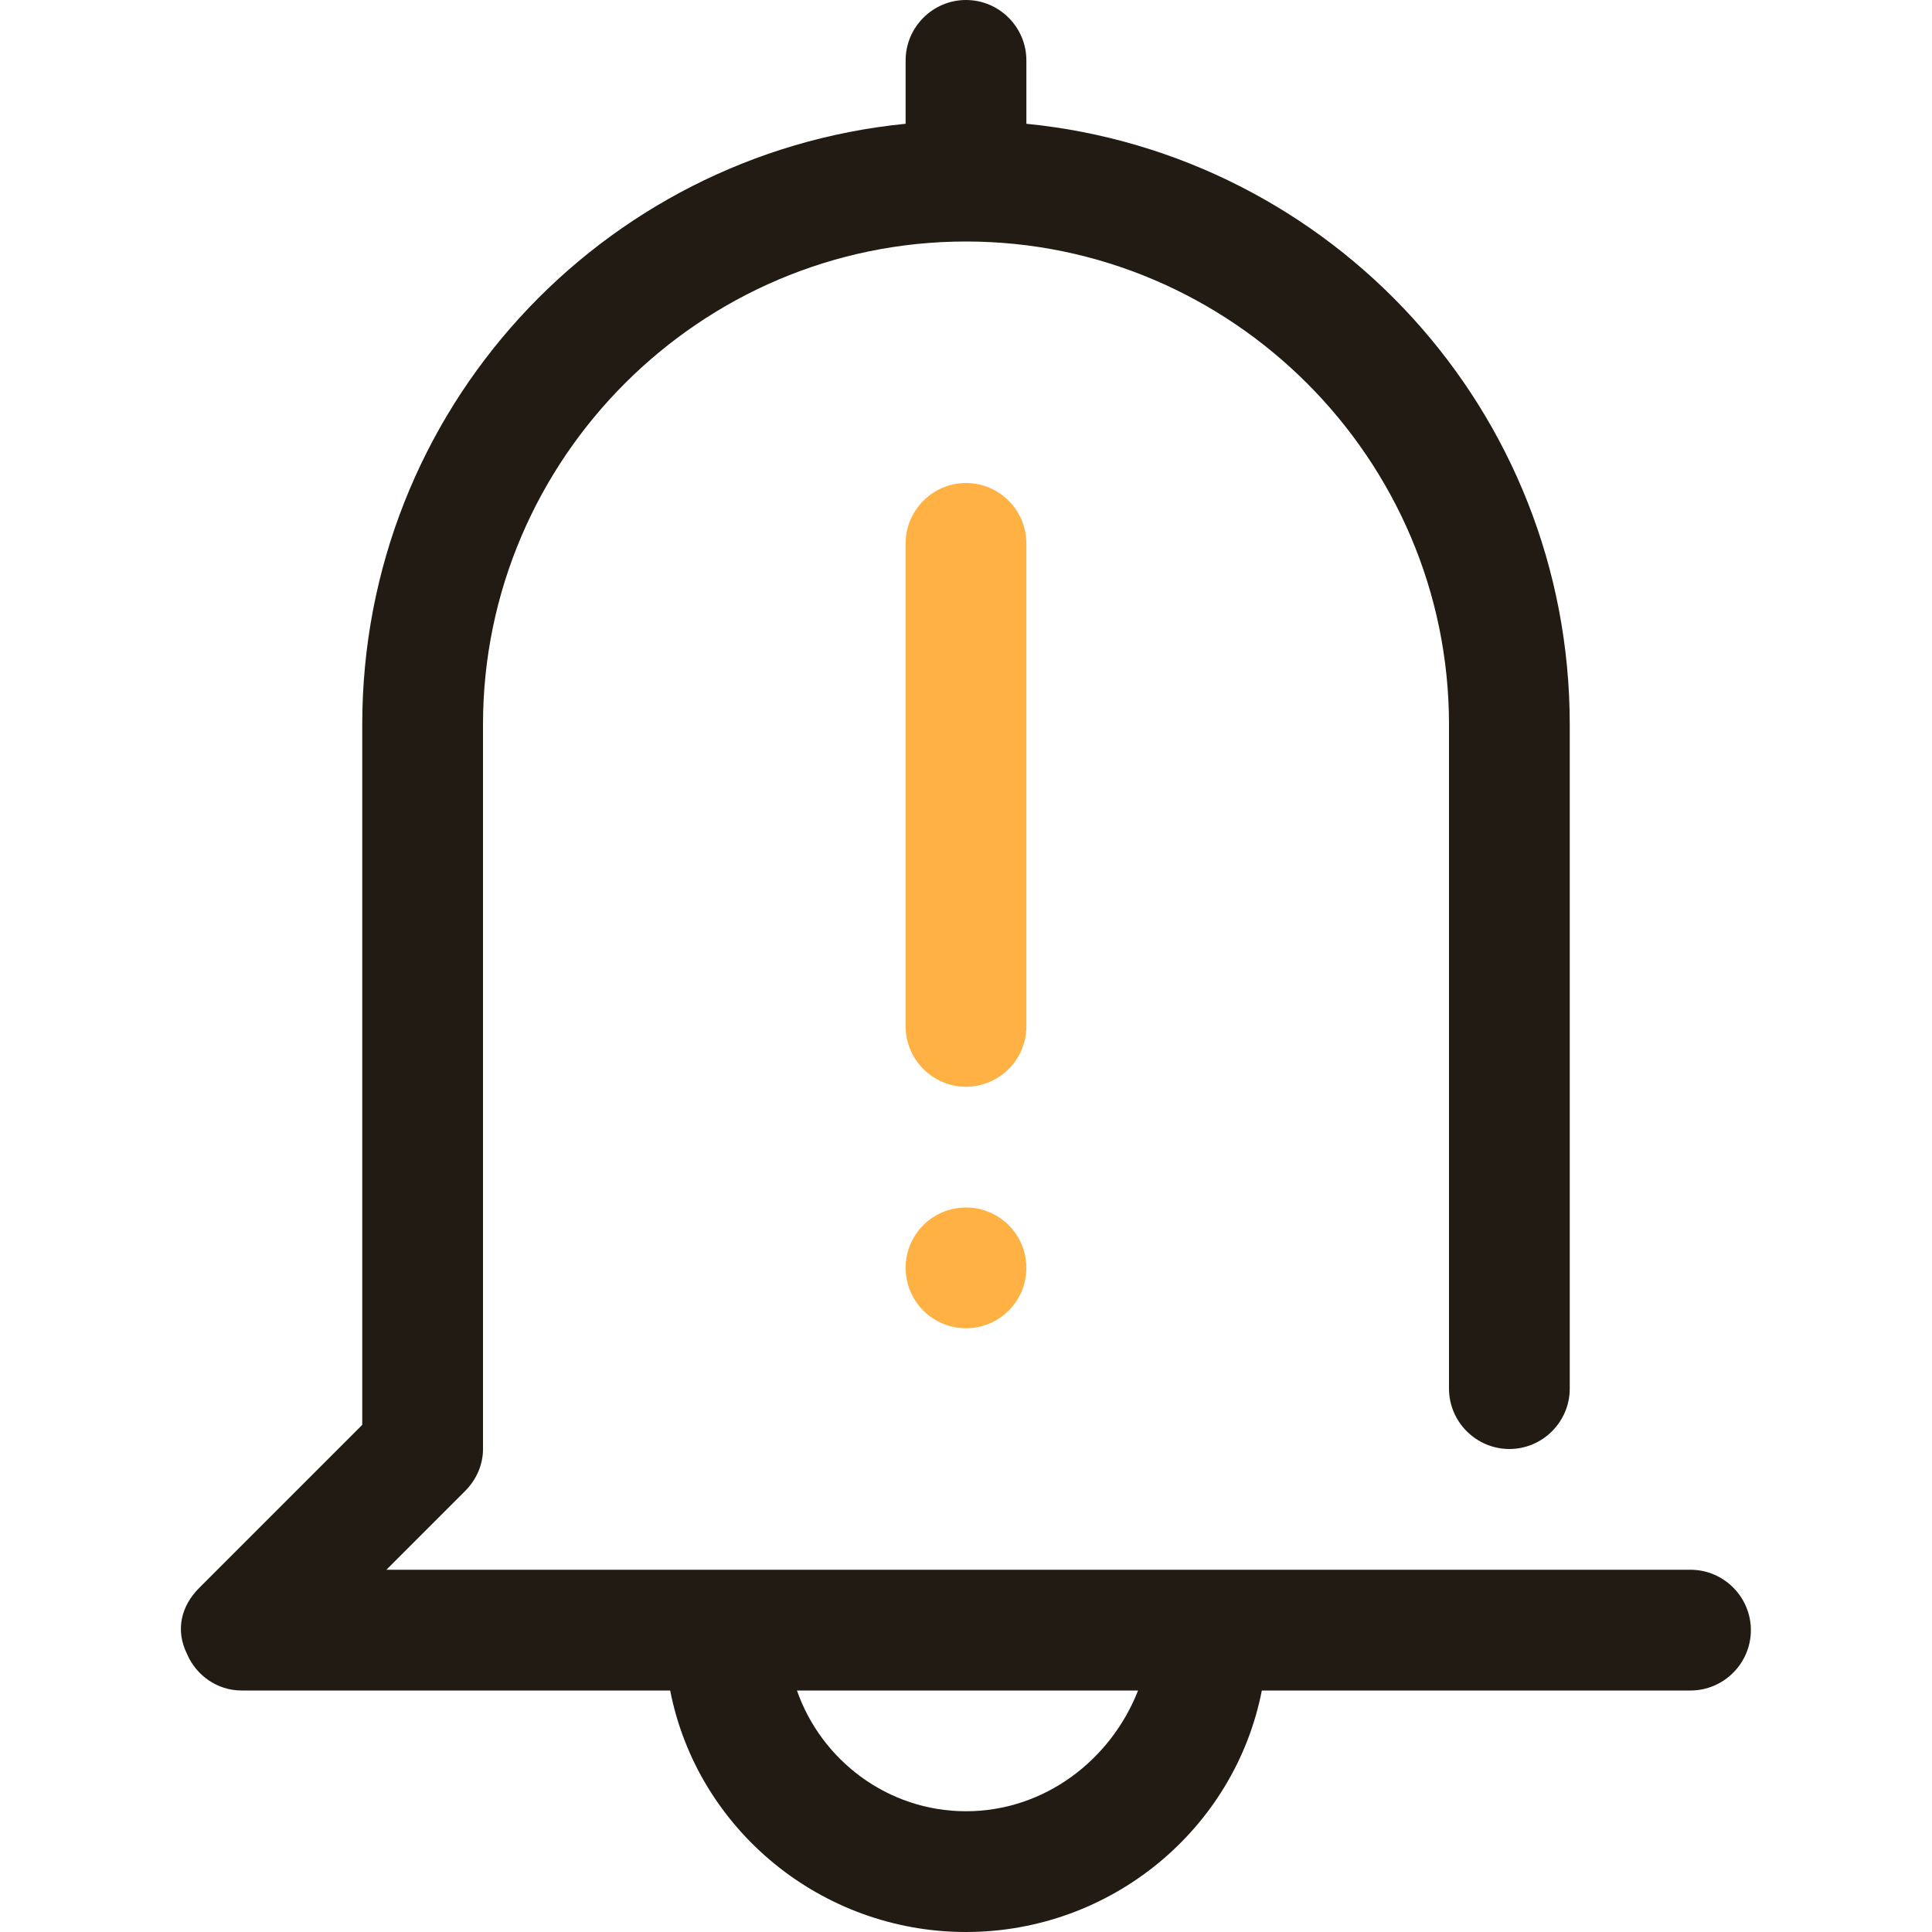 <?xml version="1.0" standalone="no"?><!DOCTYPE svg PUBLIC "-//W3C//DTD SVG 1.1//EN" "http://www.w3.org/Graphics/SVG/1.1/DTD/svg11.dtd"><svg t="1658113332145" class="icon" viewBox="0 0 1024 1024" version="1.1" xmlns="http://www.w3.org/2000/svg" p-id="34238" xmlns:xlink="http://www.w3.org/1999/xlink" width="200" height="200"><defs><style type="text/css">@font-face { font-family: feedback-iconfont; src: url("//at.alicdn.com/t/font_1031158_u69w8yhxdu.woff2?t=1630033759944") format("woff2"), url("//at.alicdn.com/t/font_1031158_u69w8yhxdu.woff?t=1630033759944") format("woff"), url("//at.alicdn.com/t/font_1031158_u69w8yhxdu.ttf?t=1630033759944") format("truetype"); }
</style></defs><path d="M544 288c0-17.6-14.4-32-32-32s-32 14.4-32 32v256c0 17.6 14.4 32 32 32s32-14.4 32-32V288z" fill="#FFB243" p-id="34239"></path><path d="M512 672m-32 0a32 32 0 1 0 64 0 32 32 0 1 0-64 0Z" fill="#FFB243" p-id="34240"></path><path d="M896 832H204.8l41.6-41.6c6.4-6.4 9.6-14.4 9.6-22.4V384c0-140.8 115.2-256 256-256s256 115.2 256 256v352c0 17.6 14.4 32 32 32s32-14.4 32-32V384c0-166.4-126.4-302.4-288-318.4V32c0-17.6-14.4-32-32-32s-32 14.4-32 32v33.6c-161.6 16-288 152-288 318.4v371.2l-86.4 86.4c-9.6 9.6-12.8 22.4-6.4 35.2 4.8 11.2 16 19.2 28.8 19.2h227.2c14.4 73.6 80 128 156.8 128s142.4-54.4 156.8-128H896c17.6 0 32-14.4 32-32s-14.4-32-32-32z m-384 128c-41.6 0-76.8-27.2-89.6-64h180.8c-14.4 36.8-49.6 64-91.2 64z" fill="#211B13" p-id="34241"></path></svg>